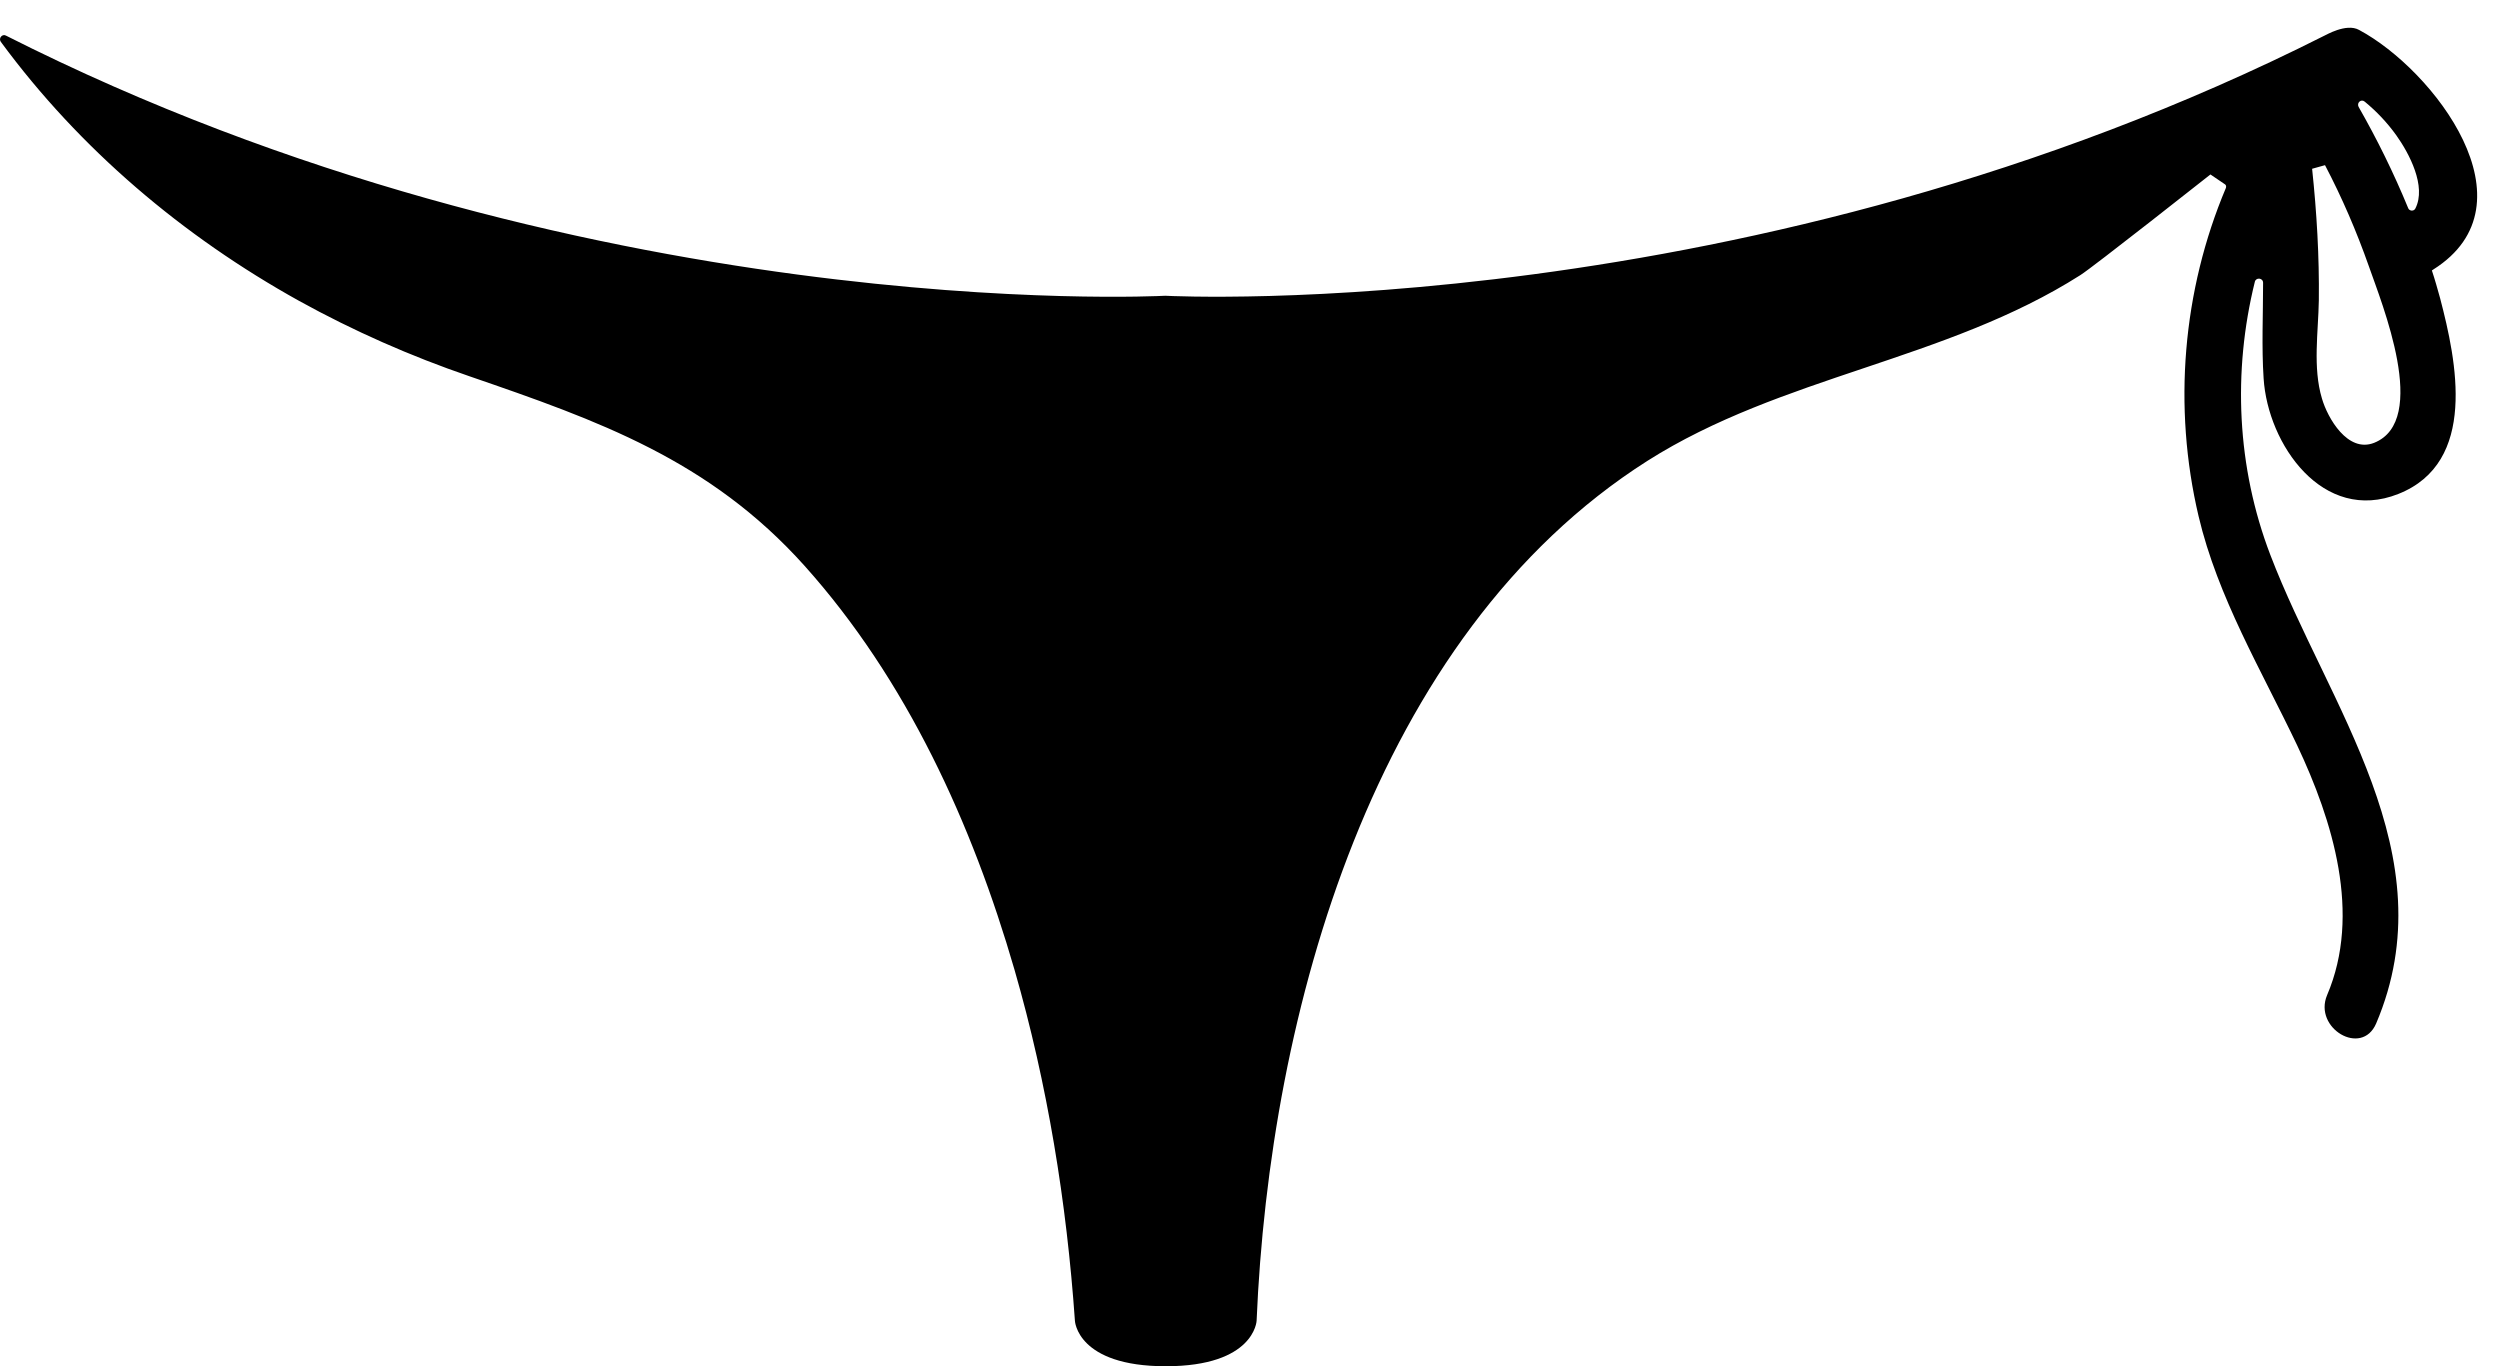 <?xml version="1.0" encoding="utf-8"?>
<!-- Generator: Adobe Illustrator 16.0.0, SVG Export Plug-In . SVG Version: 6.00 Build 0)  -->
<!DOCTYPE svg PUBLIC "-//W3C//DTD SVG 1.1//EN" "http://www.w3.org/Graphics/SVG/1.1/DTD/svg11.dtd">
<svg version="1.1" id="Capa_1" xmlns="http://www.w3.org/2000/svg" xmlns:xlink="http://www.w3.org/1999/xlink" x="0px" y="0px"
	 viewBox="9.144 170.5 484.356 264.7" enable-background="new 9.144 170.5 484.356 264.7"
	 xml:space="preserve">
	 <style>path,rect,polygon { fill:#000000 !important}</style>
<path d="M466.2,176.3c-2.5-1.4-6.601,1.1-6.7,1.1c-111,56-222.7,50.5-224.6,50.4l0,0c-1.8,0.1-113.7,5.7-224.6-50.4
	c-0.7-0.4-1.5,0.5-1,1.2c15.3,20.8,35.3,37.7,57.8,50.2c10.5,5.8,21.6,10.7,33,14.6c25,8.6,46.5,16.2,64.9,36.7
	c19.8,22.1,32.5,50,40.7,78.3c6.4,22.199,10.1,45.1,11.7,68c0,0,0.4,8.8,17.6,8.8s17.6-8.8,17.6-8.8
	C255.1,367,275,293.7,328.3,259.8c26-16.5,57.8-19.4,83.9-36c2.399-1.5,25.2-19.5,25.2-19.5l2.8,1.9c0.2,0.1,0.3,0.4,0.2,0.7
	c-8.4,19.9-10.301,42.4-5.301,63.6c3.7,15.7,12.2,29.9,19.101,44.4c6.899,14.6,12.5,32.699,5.8,48.399c-2.7,6.4,6.7,12,9.5,5.5
	c13.9-32.7-9.3-61.5-20.5-90.8c-6.5-17-7.3-35.5-3-52.9c0.2-0.9,1.6-0.8,1.6,0.2c0,6.2-0.3,12.4,0.101,18.5
	c0.8,12.8,11.5,28.2,26.1,22.4c15.4-6.1,11.3-25.7,8.101-37.9c-0.5-1.8-1-3.6-1.601-5.4c0.101-0.1,0.2-0.1,0.3-0.2
	C500.7,210,480.6,184,466.2,176.3z M469.1,256.3c-5.1,2-9-4.8-10.1-8.6c-1.8-6-0.7-12.9-0.6-19c0.1-8.5-0.4-17-1.301-25.5
	c1.4-0.4,1.101-0.3,2.5-0.7c3.301,6.3,6.101,12.8,8.5,19.6C470.6,229.3,479.9,252,469.1,256.3z M477.1,210.9
	c-0.3,0.6-1.199,0.5-1.399-0.1c-2.8-6.8-6-13.3-9.601-19.6c-0.399-0.8,0.5-1.6,1.2-1c2.3,1.9,4.3,4,6.101,6.5
	C475.9,200.2,479.3,206.6,477.1,210.9z"/>
</svg>
